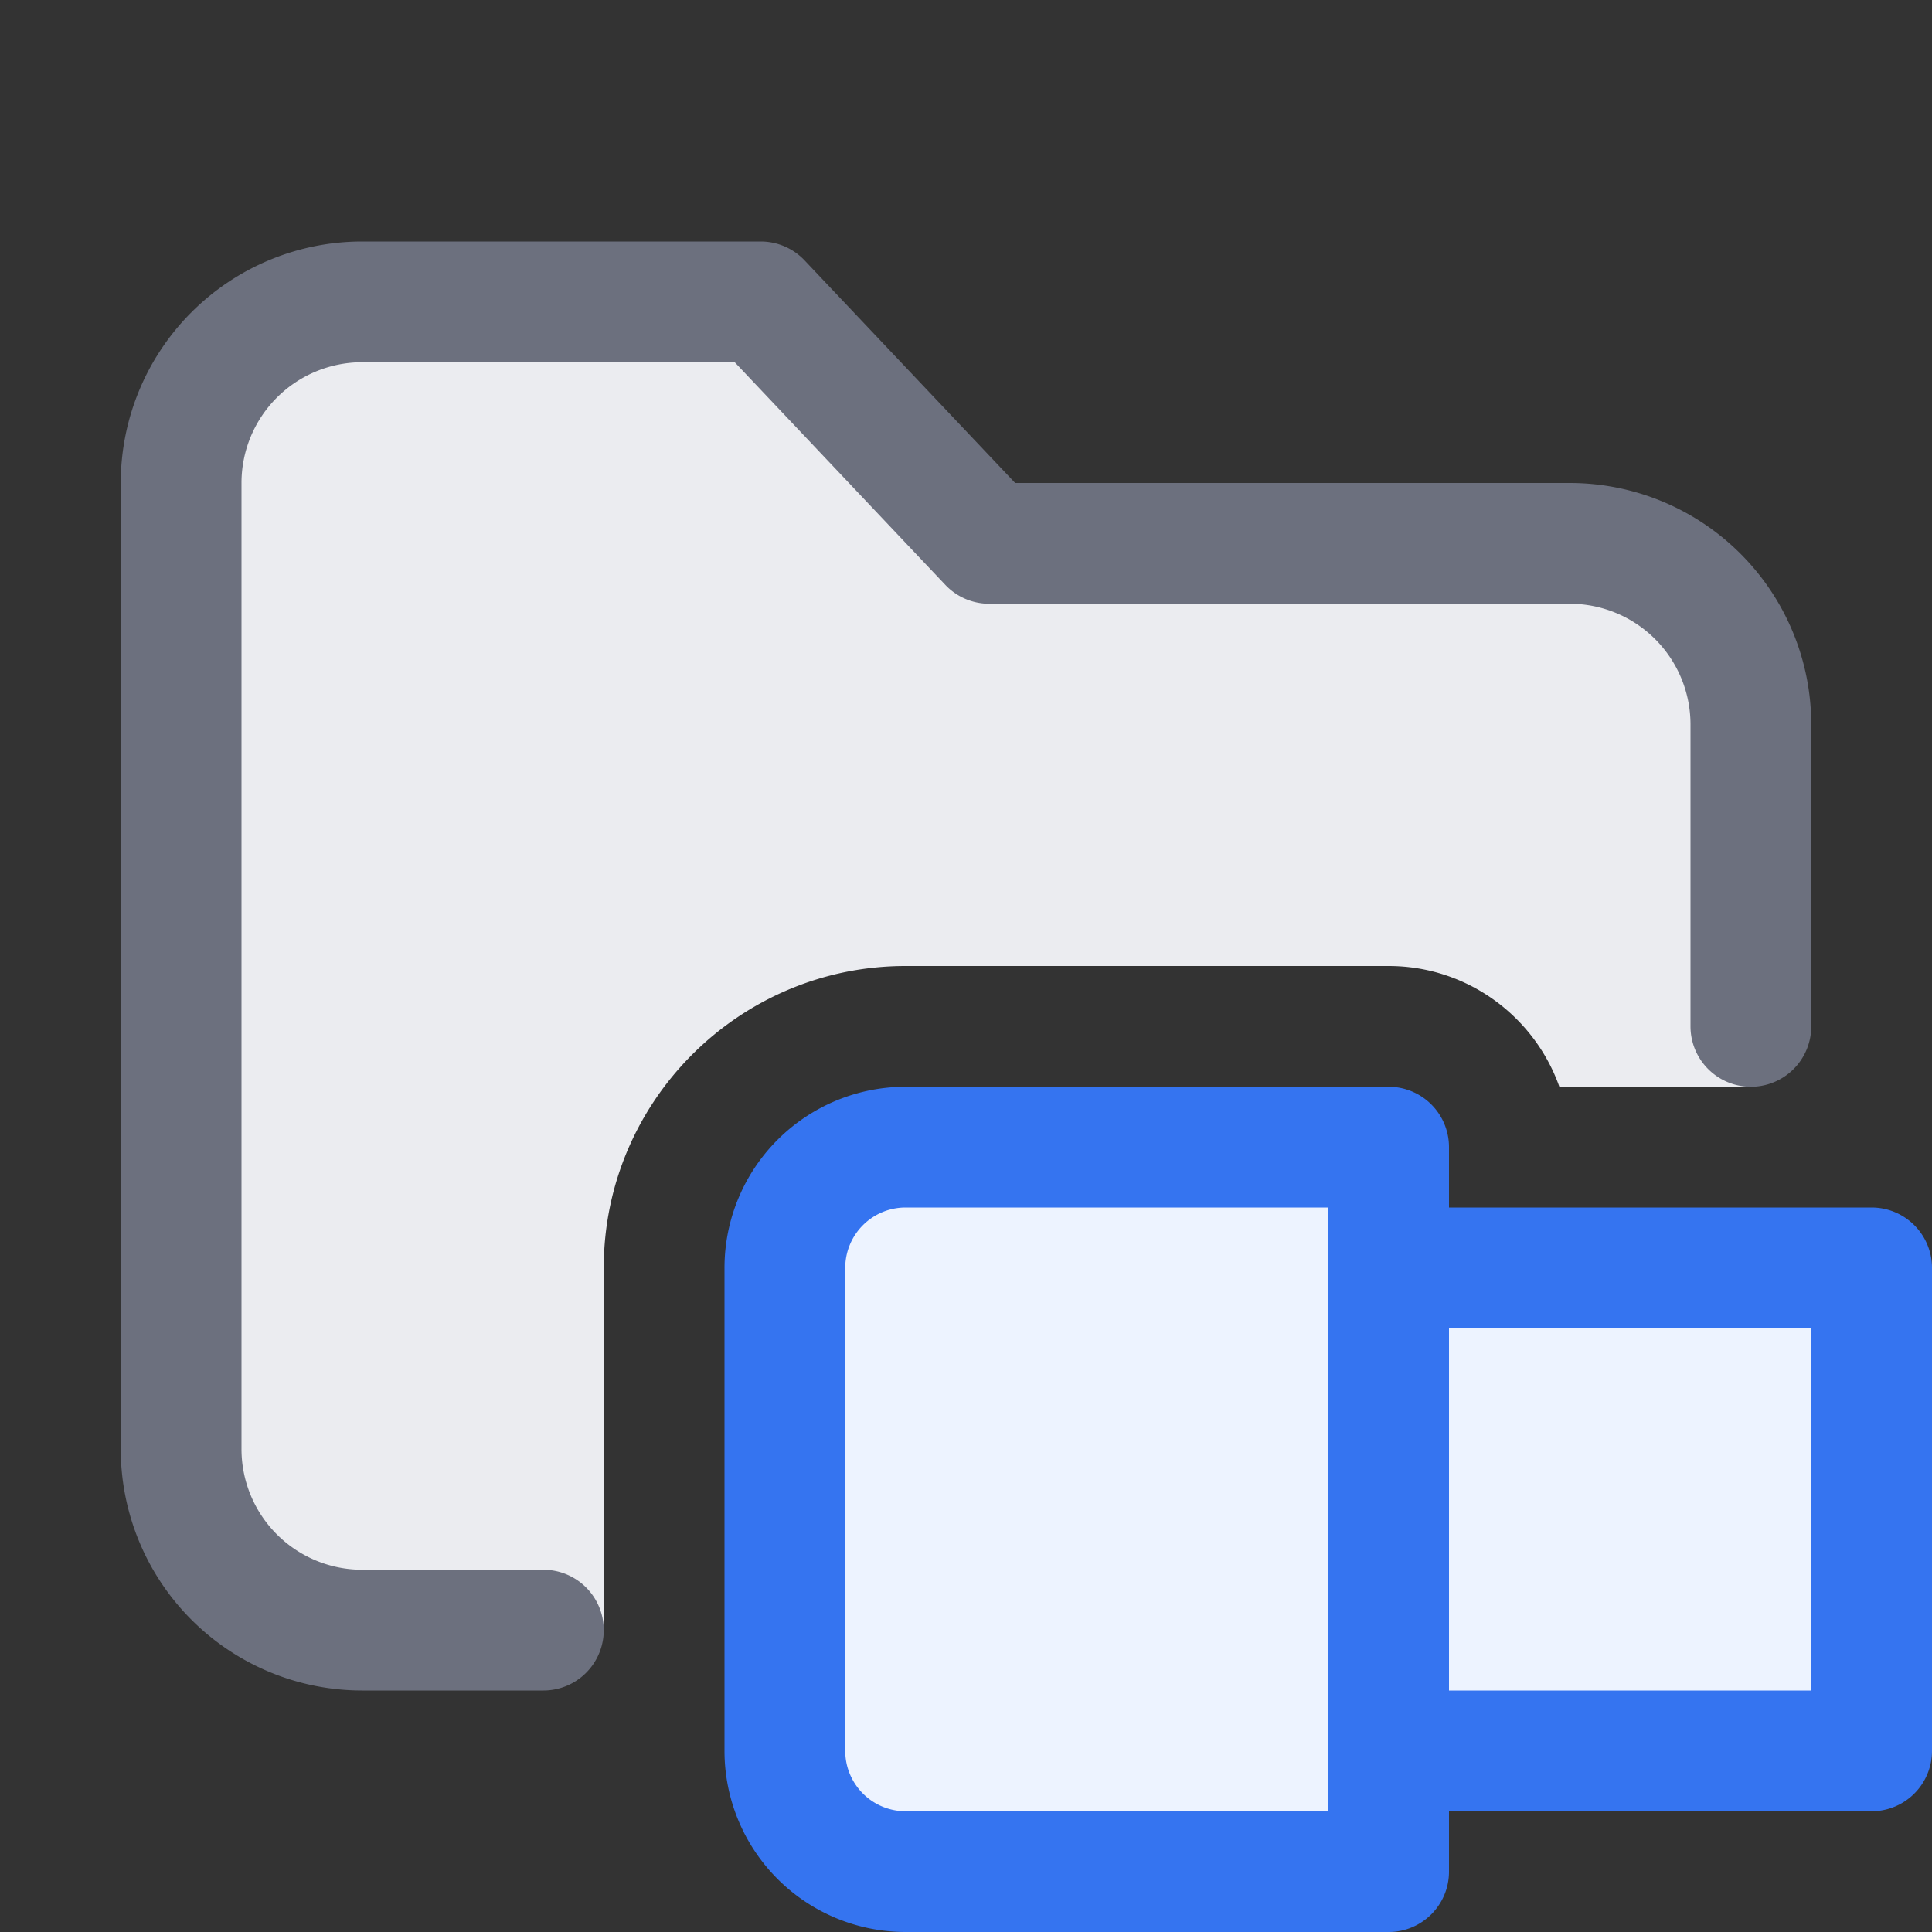 <svg width="16" height="16" viewBox="0 0 16 16" xmlns="http://www.w3.org/2000/svg">
    <rect x="0" y="0" width="16" height="16" fill="#333333" stroke="none"/>
    <path fill="#EDF3FF" stroke="#3574F0" stroke-linejoin="round" d="M7.5 15.5a1 1 0 0 1-1-1v-4a1 1 0 0 1 1-1h4v6h-4Zm8-5h-4v4h4v-4Z"/>
    <path fill="#EBECF0"
          d="M5 10.5C5 9.121 6.121 8 7.5 8h4c.652 0 1.208.418 1.414 1H14.5V6A1.5 1.5 0 0 0 13 4.5H8.192L6.3 2.5H3A1.5 1.5 0 0 0 1.5 4v8A1.5 1.5 0 0 0 3 13.5h2v-3Z"/>
    <path fill="none" stroke="#6C707E" stroke-linecap="round" stroke-linejoin="round"
          d="M14.5 8.5V6A1.5 1.5 0 0 0 13 4.5H8.192L6.3 2.5H3A1.5 1.5 0 0 0 1.5 4v8A1.5 1.5 0 0 0 3 13.5h1.5"/>
</svg>

